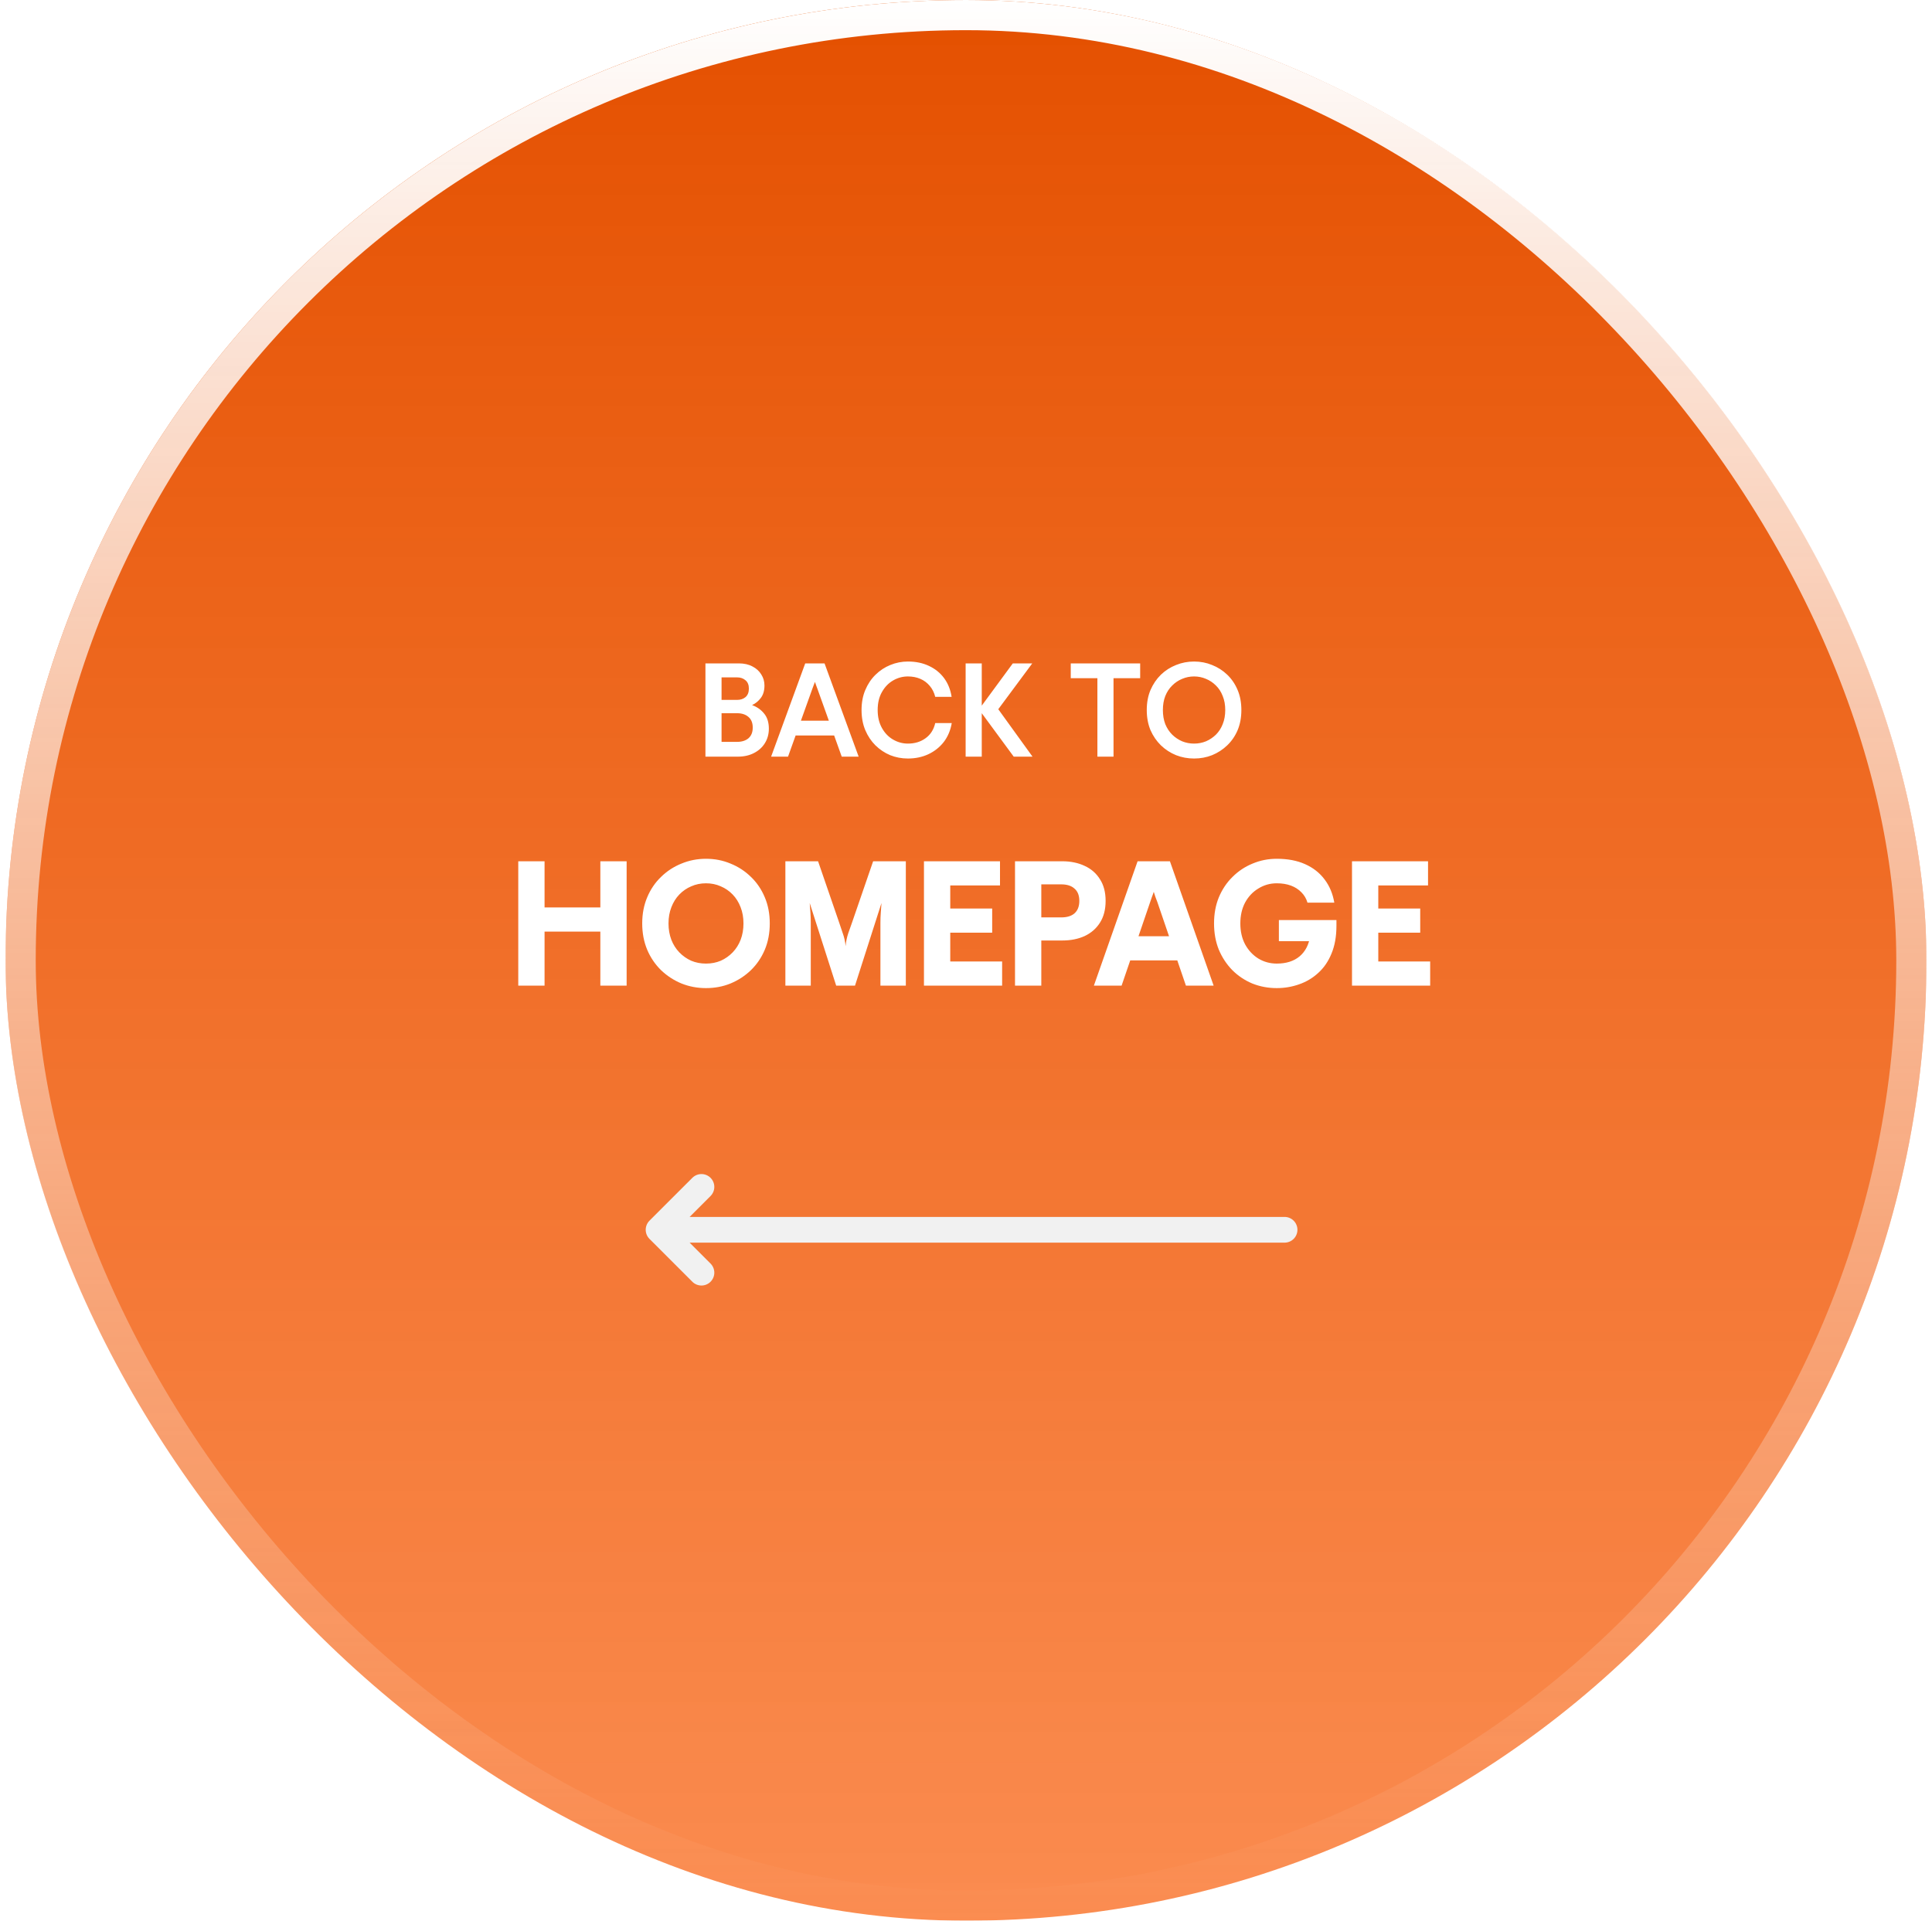 <svg width="174" height="173" viewBox="0 0 174 173" fill="none" xmlns="http://www.w3.org/2000/svg">
<g id="Frame 1000005552" clip-path="url(#clip0_2413_29548)">
<g id="Rectangle 34624898" filter="url(#filter0_b_2413_29548)">
<rect x="0.5" width="173" height="173" rx="86.5" fill="url(#paint0_linear_2413_29548)"/>
<rect x="1.859" y="1.359" width="170.283" height="170.283" rx="85.141" stroke="url(#paint1_linear_2413_29548)" stroke-width="2.717"/>
</g>
<g id="Frame 1000006087">
<g id="Frame 1000005003">
<g id="Frame 1000005002">
<path id="BACK TO" d="M63.533 68.152V59.752H66.545C67.017 59.752 67.425 59.844 67.769 60.028C68.113 60.204 68.377 60.444 68.561 60.748C68.753 61.044 68.849 61.376 68.849 61.744C68.849 62.2 68.741 62.572 68.525 62.86C68.309 63.148 68.045 63.364 67.733 63.508C68.173 63.668 68.533 63.92 68.813 64.264C69.101 64.608 69.245 65.064 69.245 65.632C69.245 66.12 69.125 66.556 68.885 66.94C68.653 67.316 68.325 67.612 67.901 67.828C67.485 68.044 67.001 68.152 66.449 68.152H63.533ZM64.985 66.82H66.389C66.813 66.82 67.153 66.712 67.409 66.496C67.665 66.272 67.793 65.952 67.793 65.536C67.793 65.112 67.665 64.792 67.409 64.576C67.153 64.352 66.813 64.24 66.389 64.24H64.985V66.82ZM64.985 63.04H66.389C66.693 63.04 66.945 62.956 67.145 62.788C67.345 62.612 67.445 62.356 67.445 62.02C67.445 61.692 67.345 61.444 67.145 61.276C66.945 61.1 66.693 61.012 66.389 61.012H64.985V63.04ZM69.448 68.152L72.52 59.752H74.26L77.332 68.152H75.808L73.624 62.056C73.576 61.928 73.536 61.82 73.504 61.732C73.472 61.636 73.436 61.532 73.396 61.42C73.356 61.532 73.316 61.636 73.276 61.732C73.244 61.82 73.204 61.928 73.156 62.056L70.972 68.152H69.448ZM71.272 66.244V64.912H75.508V66.244H71.272ZM81.769 68.32C81.209 68.32 80.677 68.22 80.173 68.02C79.677 67.812 79.233 67.516 78.841 67.132C78.457 66.748 78.153 66.292 77.929 65.764C77.705 65.228 77.593 64.624 77.593 63.952C77.593 63.28 77.705 62.68 77.929 62.152C78.153 61.616 78.461 61.156 78.853 60.772C79.245 60.388 79.689 60.096 80.185 59.896C80.689 59.688 81.217 59.584 81.769 59.584C82.481 59.584 83.113 59.716 83.665 59.98C84.217 60.236 84.669 60.6 85.021 61.072C85.373 61.544 85.601 62.108 85.705 62.764H84.229C84.133 62.38 83.969 62.052 83.737 61.78C83.505 61.5 83.221 61.288 82.885 61.144C82.549 61 82.177 60.928 81.769 60.928C81.297 60.928 80.853 61.048 80.437 61.288C80.021 61.528 79.685 61.876 79.429 62.332C79.173 62.78 79.045 63.32 79.045 63.952C79.045 64.576 79.173 65.116 79.429 65.572C79.685 66.028 80.021 66.376 80.437 66.616C80.853 66.856 81.297 66.976 81.769 66.976C82.385 66.976 82.913 66.816 83.353 66.496C83.801 66.176 84.093 65.72 84.229 65.128H85.717C85.605 65.784 85.365 66.352 84.997 66.832C84.629 67.304 84.165 67.672 83.605 67.936C83.053 68.192 82.441 68.32 81.769 68.32ZM91.299 68.152L88.323 64.108V63.688L91.215 59.752H92.967L89.907 63.88L92.991 68.152H91.299ZM86.967 68.152V59.752H88.419V68.152H86.967ZM98.834 68.152V59.752H100.286V68.152H98.834ZM96.434 61.084V59.752H102.686V61.084H96.434ZM107.54 68.32C106.972 68.32 106.432 68.22 105.92 68.02C105.408 67.812 104.952 67.516 104.552 67.132C104.16 66.748 103.848 66.292 103.616 65.764C103.392 65.228 103.28 64.624 103.28 63.952C103.28 63.28 103.392 62.68 103.616 62.152C103.848 61.616 104.16 61.156 104.552 60.772C104.952 60.388 105.408 60.096 105.92 59.896C106.432 59.688 106.972 59.584 107.54 59.584C108.116 59.584 108.656 59.688 109.16 59.896C109.672 60.096 110.128 60.388 110.528 60.772C110.928 61.156 111.24 61.616 111.464 62.152C111.688 62.68 111.8 63.28 111.8 63.952C111.8 64.624 111.688 65.228 111.464 65.764C111.24 66.292 110.928 66.748 110.528 67.132C110.128 67.516 109.672 67.812 109.16 68.02C108.656 68.22 108.116 68.32 107.54 68.32ZM107.54 66.976C107.916 66.976 108.272 66.908 108.608 66.772C108.944 66.628 109.244 66.428 109.508 66.172C109.772 65.908 109.976 65.592 110.12 65.224C110.272 64.848 110.348 64.424 110.348 63.952C110.348 63.48 110.272 63.06 110.12 62.692C109.976 62.316 109.772 62 109.508 61.744C109.244 61.48 108.944 61.28 108.608 61.144C108.272 61 107.916 60.928 107.54 60.928C107.164 60.928 106.808 61 106.472 61.144C106.136 61.28 105.836 61.48 105.572 61.744C105.308 62 105.1 62.316 104.948 62.692C104.804 63.06 104.732 63.48 104.732 63.952C104.732 64.424 104.804 64.848 104.948 65.224C105.1 65.592 105.308 65.908 105.572 66.172C105.836 66.428 106.136 66.628 106.472 66.772C106.808 66.908 107.164 66.976 107.54 66.976Z" fill="white"/>
<path id="BOOK NOW" d="M46.676 88.775V77.575H49.044V81.735H54.068V77.575H56.436V88.775H54.068V83.911H49.044V88.775H46.676ZM63.583 88.999C62.805 88.999 62.069 88.861 61.375 88.583C60.682 88.295 60.069 87.895 59.535 87.383C59.002 86.861 58.586 86.247 58.287 85.543C57.989 84.829 57.839 84.039 57.839 83.175C57.839 82.311 57.989 81.527 58.287 80.823C58.586 80.109 59.002 79.495 59.535 78.983C60.069 78.461 60.682 78.061 61.375 77.783C62.069 77.495 62.805 77.351 63.583 77.351C64.373 77.351 65.109 77.495 65.791 77.783C66.485 78.061 67.098 78.461 67.631 78.983C68.165 79.495 68.581 80.109 68.879 80.823C69.178 81.527 69.327 82.311 69.327 83.175C69.327 84.039 69.178 84.829 68.879 85.543C68.581 86.247 68.165 86.861 67.631 87.383C67.098 87.895 66.485 88.295 65.791 88.583C65.109 88.861 64.373 88.999 63.583 88.999ZM63.583 86.791C64.063 86.791 64.506 86.706 64.911 86.535C65.317 86.354 65.674 86.103 65.983 85.783C66.293 85.463 66.533 85.085 66.703 84.647C66.874 84.199 66.959 83.709 66.959 83.175C66.959 82.642 66.874 82.157 66.703 81.719C66.533 81.271 66.293 80.887 65.983 80.567C65.674 80.247 65.317 80.002 64.911 79.831C64.506 79.65 64.063 79.559 63.583 79.559C63.103 79.559 62.661 79.65 62.255 79.831C61.85 80.002 61.493 80.247 61.183 80.567C60.874 80.887 60.634 81.271 60.463 81.719C60.293 82.157 60.207 82.642 60.207 83.175C60.207 83.709 60.293 84.199 60.463 84.647C60.634 85.085 60.874 85.463 61.183 85.783C61.493 86.103 61.85 86.354 62.255 86.535C62.661 86.706 63.103 86.791 63.583 86.791ZM76.156 88.775V85.223C76.189 84.829 76.269 84.439 76.397 84.055C76.535 83.661 76.658 83.314 76.764 83.015L78.636 77.575H81.581V88.775H79.293V83.111C79.293 82.791 79.303 82.493 79.325 82.215C79.346 81.927 79.367 81.634 79.388 81.335L77.004 88.775H76.156ZM70.733 88.775V77.575H73.677L75.549 83.015C75.655 83.314 75.772 83.661 75.9 84.055C76.039 84.439 76.124 84.829 76.156 85.223V88.775H75.308L72.924 81.335C72.946 81.634 72.967 81.927 72.989 82.215C73.01 82.493 73.02 82.791 73.02 83.111V88.775H70.733ZM83.214 88.775V77.575H90.062V79.751H85.582V81.831H89.358V84.007H85.582V86.599H90.254V88.775H83.214ZM91.414 88.775V77.575H95.67C96.427 77.575 97.099 77.714 97.686 77.991C98.272 78.258 98.731 78.658 99.062 79.191C99.403 79.714 99.574 80.365 99.574 81.143C99.574 81.922 99.403 82.578 99.062 83.111C98.731 83.634 98.272 84.034 97.686 84.311C97.099 84.578 96.427 84.711 95.67 84.711H93.782V88.775H91.414ZM93.782 82.631H95.574C96.096 82.631 96.496 82.509 96.774 82.263C97.062 82.007 97.206 81.634 97.206 81.143C97.206 80.653 97.062 80.285 96.774 80.039C96.496 79.783 96.096 79.655 95.574 79.655H93.782V82.631ZM98.518 88.775L102.454 77.575H105.366L109.302 88.775H106.806L104.23 81.239C104.166 81.058 104.107 80.903 104.054 80.775C104.011 80.647 103.963 80.498 103.91 80.327C103.857 80.498 103.803 80.647 103.75 80.775C103.707 80.903 103.654 81.058 103.59 81.239L101.014 88.775H98.518ZM101.27 86.503V84.327H106.55V86.503H101.27ZM114.987 88.999C114.209 88.999 113.473 88.861 112.779 88.583C112.097 88.295 111.499 87.895 110.987 87.383C110.475 86.861 110.07 86.247 109.771 85.543C109.483 84.829 109.339 84.039 109.339 83.175C109.339 82.311 109.483 81.527 109.771 80.823C110.07 80.109 110.481 79.495 111.003 78.983C111.526 78.461 112.129 78.061 112.811 77.783C113.494 77.495 114.219 77.351 114.987 77.351C115.969 77.351 116.817 77.511 117.531 77.831C118.257 78.151 118.843 78.61 119.291 79.207C119.739 79.794 120.033 80.493 120.171 81.303H117.755C117.649 80.941 117.467 80.631 117.211 80.375C116.955 80.109 116.641 79.906 116.267 79.767C115.894 79.629 115.467 79.559 114.987 79.559C114.39 79.559 113.841 79.714 113.339 80.023C112.838 80.322 112.438 80.743 112.139 81.287C111.851 81.831 111.707 82.461 111.707 83.175C111.707 83.89 111.851 84.519 112.139 85.063C112.438 85.607 112.838 86.034 113.339 86.343C113.841 86.642 114.39 86.791 114.987 86.791C115.841 86.791 116.529 86.573 117.051 86.135C117.574 85.687 117.889 85.069 117.995 84.279L118.587 84.775H115.179V82.871H120.363V83.383C120.363 84.343 120.214 85.181 119.915 85.895C119.627 86.599 119.227 87.181 118.715 87.639C118.214 88.098 117.638 88.439 116.987 88.663C116.347 88.887 115.681 88.999 114.987 88.999ZM121.764 88.775V77.575H128.612V79.751H124.132V81.831H127.908V84.007H124.132V86.599H128.804V88.775H121.764Z" fill="white"/>
</g>
</g>
<path id="Vector" d="M59.312 110.767L63.174 114.629M59.312 110.767L63.174 106.906M59.312 110.767L115.691 110.767" stroke="#F1F1F1" stroke-width="2.317" stroke-linecap="round" stroke-linejoin="round"/>
</g>
</g>
<defs>
<filter id="filter0_b_2413_29548" x="-8.558" y="-9.058" width="191.115" height="191.115" filterUnits="userSpaceOnUse" color-interpolation-filters="sRGB">
<feFlood flood-opacity="0" result="BackgroundImageFix"/>
<feGaussianBlur in="BackgroundImageFix" stdDeviation="4.529"/>
<feComposite in2="SourceAlpha" operator="in" result="effect1_backgroundBlur_2413_29548"/>
<feBlend mode="normal" in="SourceGraphic" in2="effect1_backgroundBlur_2413_29548" result="shape"/>
</filter>
<linearGradient id="paint0_linear_2413_29548" x1="87" y1="0" x2="87" y2="173" gradientUnits="userSpaceOnUse">
<stop stop-color="#E45000"/>
<stop offset="1" stop-color="#F96515" stop-opacity="0.75"/>
</linearGradient>
<linearGradient id="paint1_linear_2413_29548" x1="87" y1="0" x2="87" y2="173" gradientUnits="userSpaceOnUse">
<stop stop-color="white"/>
<stop offset="1" stop-color="white" stop-opacity="0"/>
</linearGradient>
<clipPath id="clip0_2413_29548">
<rect width="173" height="173" fill="white" transform="translate(0.5)"/>
</clipPath>
</defs>
</svg>
